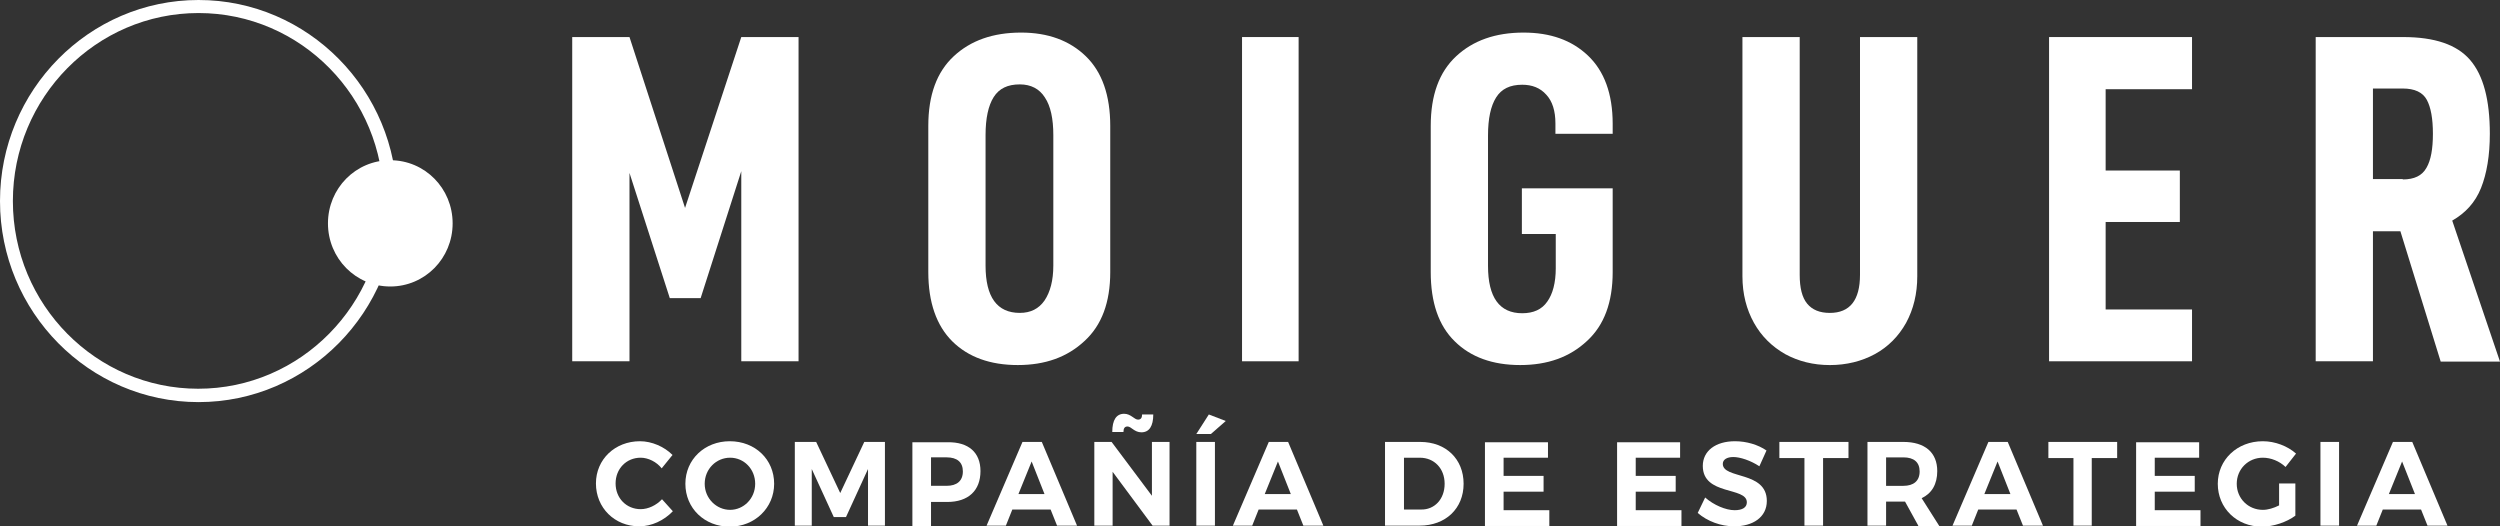 <svg width="152" height="32" viewBox="0 0 152 32" fill="none" xmlns="http://www.w3.org/2000/svg">
<rect x="0" y="0" width="152" height="32" fill="#333333" stroke="none"/>
<g clip-path="url(#clip0)">
<path d="M48.552 21.966H45.07V10.409L42.599 18.128H40.724L38.273 10.514V21.966H34.791V2.253H38.273L41.651 12.642L45.07 2.253H48.552V21.966Z" fill="white"/>
<path d="M56.441 16.542V7.655C56.441 5.778 56.956 4.38 57.986 3.421C59.016 2.461 60.375 1.981 62.085 1.981C63.712 1.981 65.031 2.461 66.019 3.421C67.008 4.38 67.503 5.799 67.503 7.655V16.542C67.503 18.378 66.988 19.775 65.937 20.735C64.886 21.715 63.548 22.195 61.879 22.195C60.211 22.195 58.872 21.715 57.903 20.756C56.935 19.796 56.441 18.378 56.441 16.542ZM64.042 16.146V8.219C64.042 7.217 63.877 6.446 63.527 5.924C63.197 5.403 62.682 5.131 62.003 5.131C61.261 5.131 60.746 5.382 60.416 5.903C60.087 6.425 59.922 7.197 59.922 8.219V16.146C59.922 18.065 60.623 19.024 62.003 19.024C62.662 19.024 63.156 18.774 63.506 18.273C63.857 17.752 64.042 17.043 64.042 16.146Z" fill="white"/>
<path d="M78.956 2.253H75.516V21.966H78.956V2.253Z" fill="white"/>
<path d="M86.989 16.542V7.655C86.989 5.778 87.504 4.38 88.534 3.421C89.564 2.461 90.924 1.981 92.633 1.981C94.261 1.981 95.558 2.44 96.547 3.379C97.536 4.318 98.051 5.695 98.051 7.53V8.135H94.57V7.509C94.57 6.738 94.384 6.154 94.013 5.757C93.643 5.34 93.148 5.152 92.551 5.152C91.809 5.152 91.294 5.403 90.965 5.924C90.635 6.446 90.471 7.217 90.471 8.24V16.167C90.471 18.086 91.171 19.045 92.551 19.045C93.231 19.045 93.746 18.816 94.075 18.336C94.405 17.877 94.59 17.189 94.59 16.313V14.227H92.53V11.452H98.051V16.542C98.051 18.378 97.536 19.775 96.485 20.735C95.435 21.715 94.096 22.195 92.427 22.195C90.759 22.195 89.42 21.715 88.452 20.756C87.463 19.796 86.989 18.378 86.989 16.542Z" fill="white"/>
<path d="M106.641 19.63C106.188 18.816 105.94 17.877 105.94 16.793V2.253H109.422V16.709C109.422 17.502 109.566 18.086 109.875 18.462C110.184 18.837 110.637 19.025 111.255 19.025C112.47 19.025 113.088 18.253 113.088 16.709V2.253H116.57V16.793C116.57 17.857 116.343 18.795 115.89 19.63C115.437 20.443 114.798 21.09 113.995 21.528C113.191 21.966 112.264 22.196 111.255 22.196C110.246 22.196 109.339 21.966 108.536 21.528C107.733 21.069 107.094 20.443 106.641 19.63Z" fill="white"/>
<path d="M128.023 10.368H132.534V13.497H128.023V18.816H133.275V21.966H124.583V2.253H133.275V5.424H128.023V10.368Z" fill="white"/>
<path d="M144.275 14.039V21.966H140.794V2.253H146.108C148.024 2.253 149.384 2.712 150.187 3.651C150.99 4.589 151.382 6.07 151.382 8.136C151.382 9.45 151.196 10.555 150.846 11.431C150.496 12.308 149.899 12.954 149.095 13.413L152 21.987H148.395L145.944 14.06H144.275V14.039ZM146.088 10.91C146.788 10.91 147.262 10.681 147.53 10.201C147.798 9.742 147.921 9.053 147.921 8.136C147.921 7.218 147.798 6.529 147.55 6.07C147.303 5.611 146.809 5.382 146.088 5.382H144.275V10.889H146.088V10.91Z" fill="white"/>
<path d="M38.953 27.828C38.087 27.828 37.428 28.496 37.428 29.393C37.428 30.29 38.087 30.957 38.953 30.957C39.406 30.957 39.9 30.728 40.25 30.353L40.909 31.083C40.374 31.646 39.612 32.001 38.87 32.001C37.366 32.001 36.233 30.874 36.233 29.393C36.233 27.933 37.387 26.827 38.911 26.827C39.632 26.827 40.394 27.161 40.889 27.662L40.23 28.475C39.921 28.079 39.406 27.828 38.953 27.828Z" fill="white"/>
<path d="M47.068 29.414C47.068 30.874 45.894 32.021 44.37 32.021C42.825 32.021 41.671 30.895 41.671 29.414C41.671 27.933 42.846 26.827 44.37 26.827C45.915 26.827 47.068 27.933 47.068 29.414ZM42.846 29.414C42.846 30.311 43.566 30.999 44.391 30.999C45.214 30.999 45.915 30.311 45.915 29.414C45.915 28.517 45.235 27.828 44.391 27.828C43.546 27.828 42.846 28.517 42.846 29.414Z" fill="white"/>
<path d="M49.623 26.869L51.086 29.977L52.548 26.869H53.804V31.959H52.775V28.517L51.436 31.438H50.694L49.355 28.517V31.959H48.325V26.869H49.623Z" fill="white"/>
<path d="M59.613 28.641C59.613 29.831 58.871 30.519 57.594 30.519H56.606V31.979H55.473V26.889H57.615C58.892 26.868 59.613 27.515 59.613 28.641ZM58.542 28.662C58.542 28.099 58.192 27.807 57.553 27.807H56.606V29.538H57.553C58.171 29.538 58.542 29.246 58.542 28.662Z" fill="white"/>
<path d="M63.877 30.979H61.549L61.158 31.959H59.984L62.167 26.869H63.342L65.484 31.959H64.269L63.877 30.979ZM63.506 30.04L62.724 28.058L61.92 30.04H63.506Z" fill="white"/>
<path d="M67.585 26.869L70.037 30.144V26.869H71.108V31.959H70.078L67.647 28.684V31.959H66.535V26.869H67.585ZM69.398 26.285C68.965 26.285 68.78 25.93 68.553 25.93C68.389 25.93 68.306 26.034 68.306 26.264H67.626C67.626 25.534 67.874 25.158 68.347 25.158C68.759 25.158 68.965 25.513 69.192 25.513C69.357 25.513 69.439 25.409 69.439 25.2H70.119C70.119 25.909 69.872 26.285 69.398 26.285Z" fill="white"/>
<path d="M74.527 25.596L73.621 26.389H72.735L73.497 25.2L74.527 25.596ZM73.868 26.869V31.959H72.735V26.869H73.868Z" fill="white"/>
<path d="M78.853 30.979H76.525L76.134 31.959H74.96L77.143 26.869H78.317L80.46 31.959H79.244L78.853 30.979ZM78.482 30.04L77.699 28.058L76.896 30.04H78.482Z" fill="white"/>
<path d="M88.987 29.414C88.987 30.916 87.896 31.959 86.31 31.959H84.209V26.869H86.351C87.916 26.869 88.987 27.912 88.987 29.414ZM87.834 29.414C87.834 28.475 87.195 27.829 86.33 27.829H85.362V30.979H86.392C87.216 31 87.834 30.353 87.834 29.414Z" fill="white"/>
<path d="M94.117 26.869V27.829H91.418V28.934H93.849V29.894H91.418V31.02H94.199V31.98H90.285V26.89H94.117V26.869Z" fill="white"/>
<path d="M102.15 26.869V27.829H99.452V28.934H101.882V29.894H99.452V31.02H102.233V31.98H98.319V26.89H102.15V26.869Z" fill="white"/>
<path d="M105.384 27.787C105.013 27.787 104.746 27.933 104.746 28.204C104.746 29.143 107.423 28.621 107.423 30.457C107.423 31.458 106.558 32.001 105.446 32.001C104.622 32.001 103.798 31.688 103.221 31.187L103.674 30.248C104.189 30.707 104.931 31.02 105.466 31.02C105.94 31.02 106.208 30.853 106.208 30.54C106.208 29.581 103.53 30.144 103.53 28.329C103.53 27.411 104.313 26.827 105.487 26.827C106.187 26.827 106.888 27.036 107.403 27.39L106.97 28.35C106.435 27.995 105.796 27.787 105.384 27.787Z" fill="white"/>
<path d="M112.388 26.869V27.85H110.843V31.959H109.71V27.85H108.186V26.869H112.388Z" fill="white"/>
<path d="M116.631 31.959L115.828 30.499H115.725H114.674V31.959H113.542V26.869H115.725C117.043 26.869 117.785 27.516 117.785 28.642C117.785 29.435 117.455 29.998 116.837 30.29L117.908 31.98H116.631V31.959ZM114.674 29.539H115.725C116.343 29.539 116.714 29.247 116.714 28.663C116.714 28.1 116.364 27.808 115.725 27.808H114.674V29.539Z" fill="white"/>
<path d="M122.605 30.979H120.277L119.886 31.959H118.712L120.895 26.869H122.07L124.212 31.959H122.997L122.605 30.979ZM122.234 30.04L121.452 28.058L120.648 30.04H122.234Z" fill="white"/>
<path d="M128.723 26.869V27.85H127.178V31.959H126.066V27.85H124.542V26.869H128.723Z" fill="white"/>
<path d="M133.708 26.869V27.829H131.009V28.934H133.44V29.894H131.009V31.02H133.79V31.98H129.876V26.89H133.708V26.869Z" fill="white"/>
<path d="M138.569 29.393H139.558V31.354C139.022 31.75 138.219 32.021 137.519 32.021C135.994 32.021 134.841 30.895 134.841 29.414C134.841 27.954 136.015 26.827 137.581 26.827C138.322 26.827 139.084 27.119 139.599 27.578L138.961 28.392C138.59 28.037 138.075 27.828 137.581 27.828C136.695 27.828 135.994 28.517 135.994 29.414C135.994 30.311 136.695 30.999 137.581 30.999C137.889 30.999 138.24 30.895 138.569 30.728V29.393Z" fill="white"/>
<path d="M142.215 26.869V31.959H141.083V26.869H142.215Z" fill="white"/>
<path d="M147.2 30.979H144.873L144.481 31.959H143.307L145.491 26.869H146.665L148.807 31.959H147.592L147.2 30.979ZM146.83 30.04L146.047 28.058L145.243 30.04H146.83Z" fill="white"/>
<path d="M27.52 13.581C27.52 15.708 25.831 17.419 23.73 17.419C21.629 17.419 19.94 15.708 19.94 13.581C19.94 11.453 21.629 9.742 23.73 9.742C25.831 9.742 27.52 11.453 27.52 13.581Z" fill="white"/>
<path d="M12.071 24.448C5.418 24.448 0 18.962 0 12.224C0 5.486 5.418 0 12.071 0C18.724 0 24.142 5.486 24.142 12.224C24.142 18.962 18.724 24.448 12.071 24.448ZM12.071 0.793C5.85 0.793 0.783 5.924 0.783 12.224C0.783 18.524 5.85 23.635 12.05 23.635C18.271 23.635 23.318 18.503 23.318 12.224C23.339 5.924 18.292 0.793 12.071 0.793Z" fill="white"/>
</g>
<defs>
<clipPath id="clip0">
<rect width="152" height="32" fill="white"/>
</clipPath>
</defs>
</svg>
